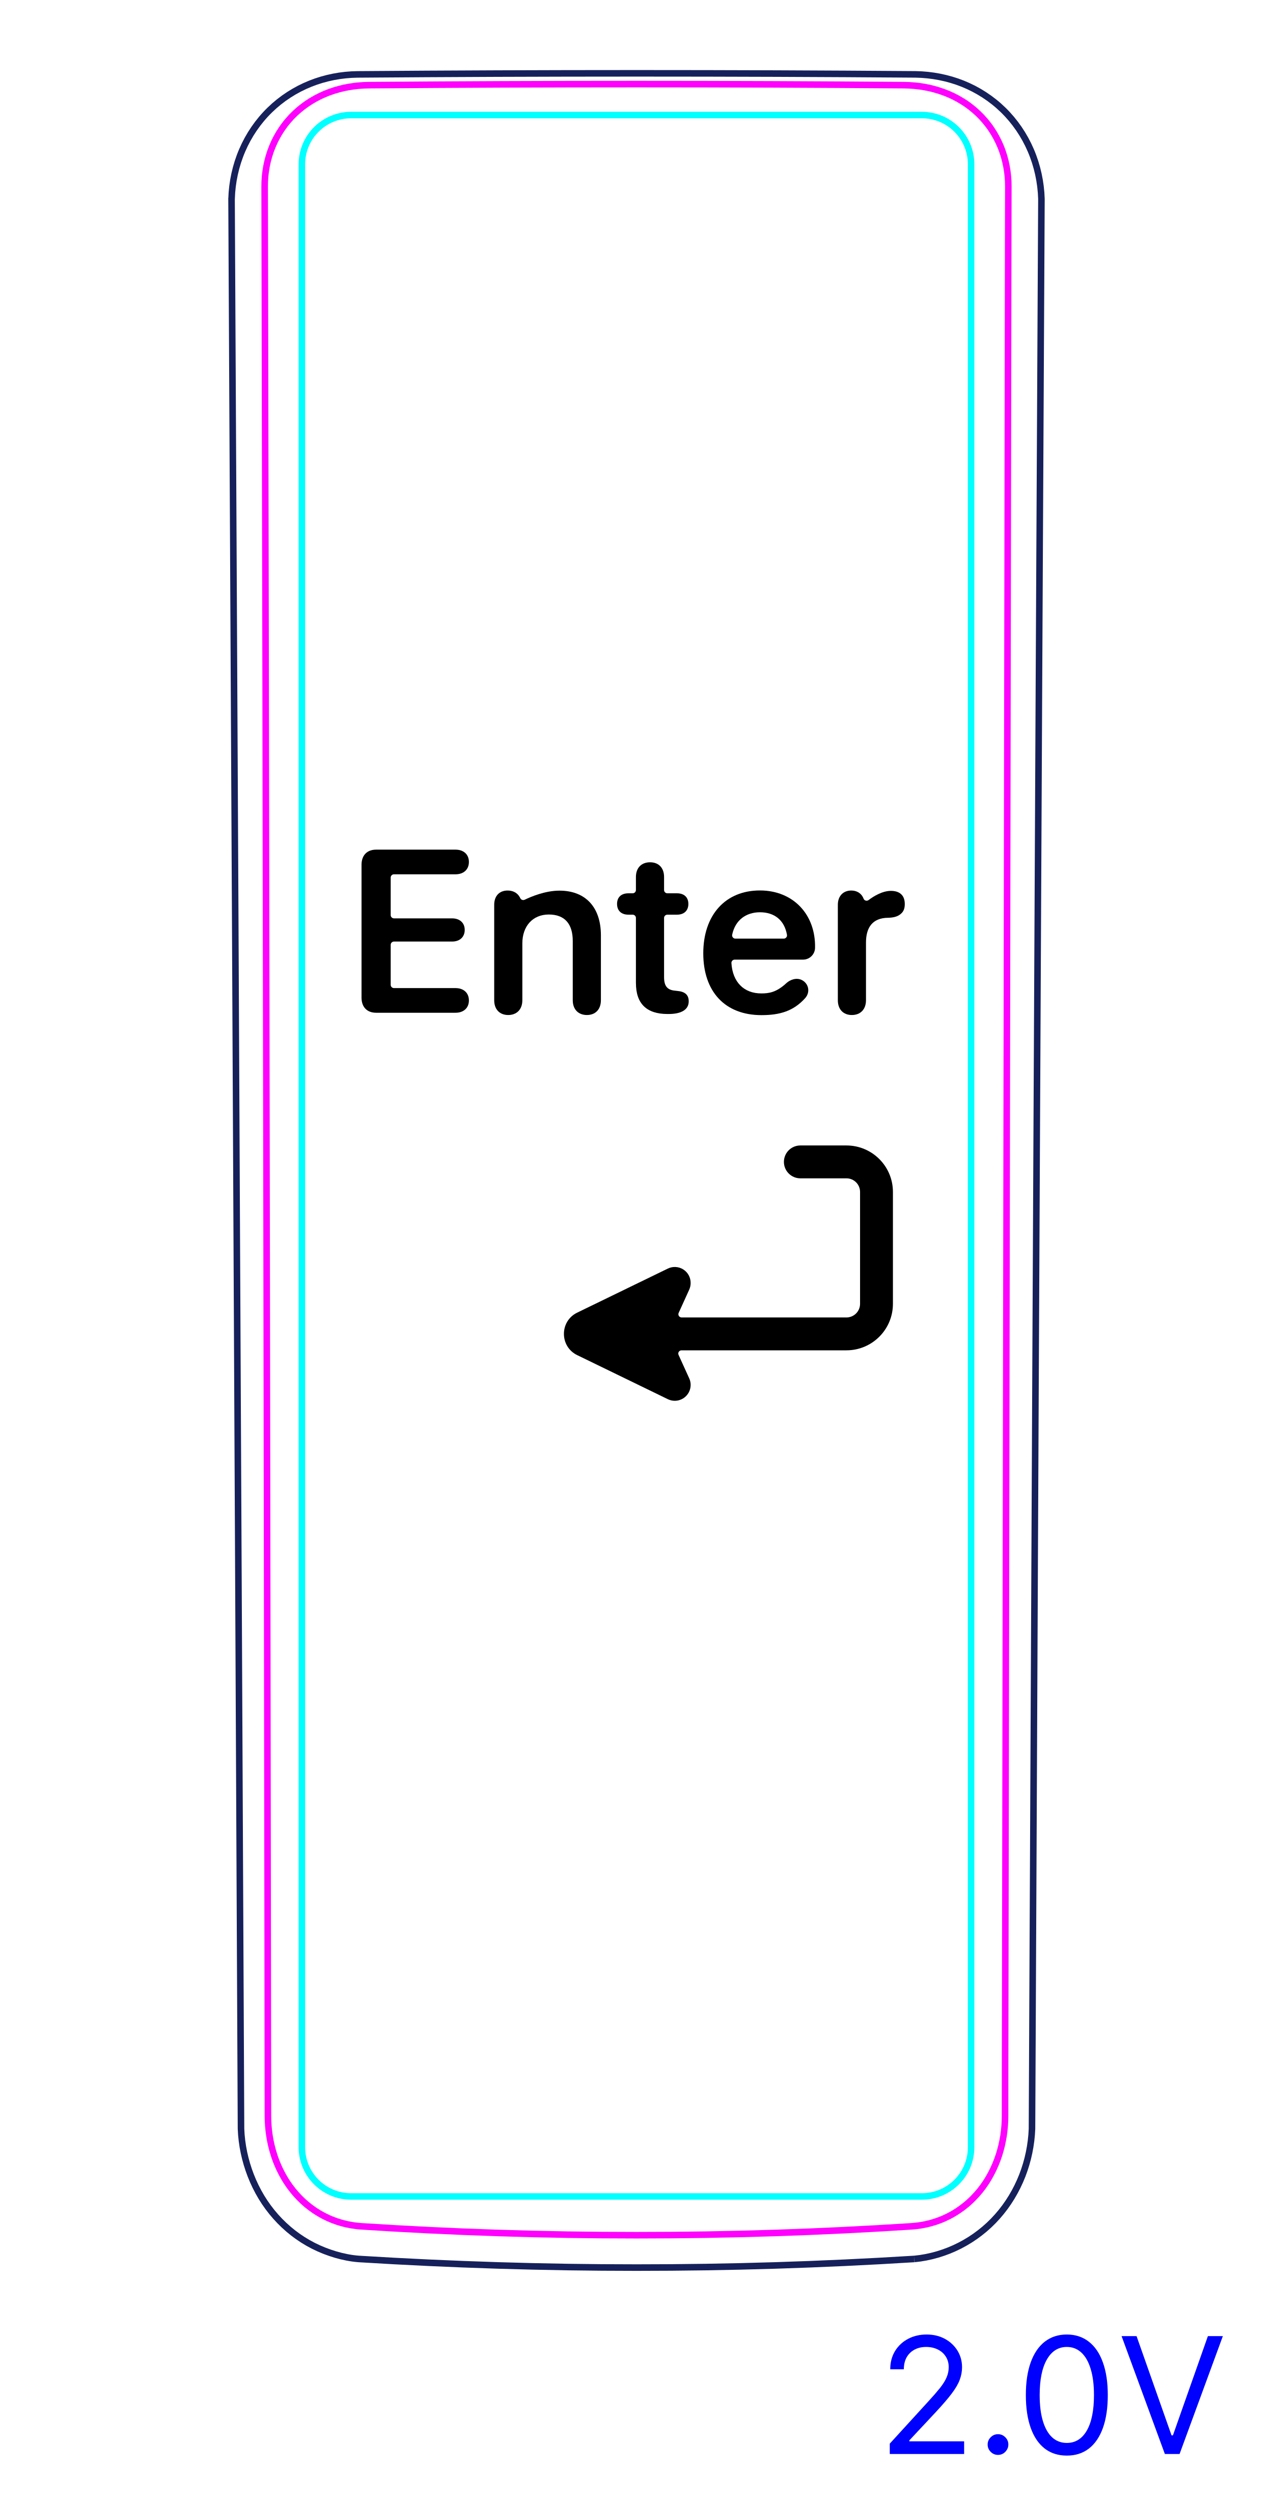 <svg width="55" height="108" viewBox="0 0 55 108" fill="none" xmlns="http://www.w3.org/2000/svg">
<path d="M39.506 97.585C40.183 97.521 40.855 97.321 41.463 97.011C41.771 96.854 42.063 96.669 42.335 96.458C42.61 96.247 42.864 96.009 43.094 95.749C43.553 95.232 43.916 94.628 44.169 93.981C44.419 93.338 44.56 92.653 44.587 91.97C44.683 71.125 44.783 50.28 44.888 29.435C44.923 22.486 44.958 15.538 44.995 8.588C44.973 7.874 44.819 7.156 44.535 6.495C44.255 5.842 43.849 5.245 43.341 4.75C42.841 4.262 42.242 3.875 41.593 3.615C40.947 3.357 40.249 3.224 39.559 3.213C31.519 3.152 23.479 3.152 15.44 3.214C14.75 3.223 14.053 3.356 13.407 3.615C12.758 3.874 12.16 4.262 11.66 4.749C11.152 5.243 10.745 5.841 10.465 6.493C10.181 7.154 10.026 7.872 10.005 8.586L10.004 8.588C10.114 29.434 10.216 50.279 10.315 71.125C10.349 78.073 10.381 85.021 10.413 91.97C10.439 92.654 10.586 93.341 10.835 93.98C10.961 94.304 11.114 94.617 11.293 94.914C11.472 95.21 11.679 95.492 11.909 95.752C12.139 96.012 12.393 96.25 12.666 96.463C12.939 96.674 13.231 96.861 13.539 97.017C13.845 97.172 14.166 97.297 14.495 97.395C14.822 97.491 15.159 97.559 15.498 97.585C19.494 97.833 23.496 97.958 27.5 97.958C31.503 97.959 35.506 97.834 39.502 97.585" stroke="#16215B" stroke-width="0.283" stroke-miterlimit="10"/>
<path d="M41.957 92.759V10.639V7.097C41.957 5.922 41.005 4.97 39.831 4.97H15.169C13.995 4.97 13.043 5.922 13.043 7.096L13.043 92.759C13.043 93.933 13.995 94.885 15.169 94.885H39.831C41.005 94.885 41.957 93.933 41.957 92.759Z" stroke="#00FFFF" stroke-width="0.28" stroke-miterlimit="10"/>
<path d="M11.434 8.062C11.433 7.913 11.44 7.764 11.454 7.616C11.461 7.542 11.469 7.468 11.48 7.394C11.49 7.321 11.503 7.248 11.516 7.176C11.571 6.887 11.654 6.605 11.766 6.333C11.794 6.265 11.824 6.198 11.855 6.131C11.886 6.064 11.92 5.998 11.955 5.934C12.024 5.805 12.1 5.68 12.181 5.561C12.263 5.441 12.351 5.325 12.446 5.215C12.493 5.159 12.542 5.105 12.591 5.052C12.642 4.999 12.694 4.947 12.748 4.896C12.854 4.795 12.966 4.7 13.082 4.611C13.198 4.522 13.318 4.44 13.441 4.364C13.565 4.288 13.692 4.219 13.823 4.155C13.888 4.123 13.955 4.093 14.022 4.064C14.089 4.036 14.158 4.009 14.226 3.983C14.502 3.882 14.783 3.807 15.069 3.757C15.355 3.707 15.646 3.681 15.941 3.679C23.605 3.617 31.393 3.617 39.057 3.679C39.353 3.682 39.646 3.708 39.934 3.758C40.006 3.771 40.079 3.785 40.15 3.801C40.221 3.817 40.294 3.834 40.364 3.854C40.506 3.892 40.645 3.936 40.781 3.987C41.054 4.088 41.316 4.214 41.565 4.369C41.628 4.407 41.689 4.447 41.75 4.489C41.809 4.53 41.868 4.573 41.925 4.618C42.041 4.706 42.151 4.8 42.255 4.9C42.361 5 42.461 5.106 42.556 5.218C42.603 5.274 42.65 5.332 42.694 5.39C42.739 5.448 42.781 5.507 42.822 5.568C42.986 5.809 43.124 6.065 43.235 6.337C43.262 6.405 43.289 6.473 43.313 6.543C43.337 6.613 43.36 6.684 43.381 6.754C43.422 6.895 43.457 7.039 43.484 7.183C43.539 7.471 43.566 7.764 43.565 8.062L43.559 10.64L43.426 89.216L43.424 91.394C43.424 91.684 43.402 91.972 43.359 92.259C43.347 92.33 43.335 92.402 43.32 92.474C43.307 92.544 43.291 92.615 43.275 92.686C43.241 92.827 43.202 92.967 43.158 93.105C43.068 93.378 42.957 93.644 42.82 93.901C42.787 93.965 42.751 94.029 42.714 94.092C42.677 94.154 42.639 94.215 42.6 94.276C42.521 94.397 42.436 94.513 42.346 94.626C42.256 94.737 42.16 94.845 42.059 94.948C42.008 95.001 41.956 95.051 41.902 95.1C41.85 95.149 41.795 95.198 41.739 95.243C41.518 95.426 41.279 95.585 41.026 95.719C40.962 95.752 40.898 95.783 40.832 95.813C40.766 95.844 40.699 95.872 40.632 95.898C40.498 95.951 40.362 95.996 40.225 96.034C39.95 96.11 39.668 96.157 39.38 96.176C31.505 96.688 23.495 96.688 15.62 96.176C15.547 96.172 15.475 96.165 15.403 96.157C15.331 96.148 15.26 96.138 15.189 96.126C15.047 96.102 14.907 96.071 14.769 96.033C14.632 95.995 14.495 95.949 14.361 95.896C14.295 95.87 14.228 95.841 14.162 95.811C14.097 95.781 14.031 95.748 13.967 95.715C13.711 95.58 13.472 95.42 13.252 95.236C13.141 95.144 13.036 95.046 12.934 94.942C12.883 94.89 12.834 94.836 12.785 94.781C12.737 94.727 12.691 94.671 12.646 94.615C12.466 94.39 12.309 94.149 12.176 93.894C12.108 93.768 12.047 93.637 11.99 93.502C11.962 93.436 11.934 93.367 11.91 93.299C11.885 93.231 11.86 93.162 11.839 93.093C11.75 92.818 11.684 92.539 11.641 92.255C11.597 91.972 11.576 91.685 11.576 91.394C11.557 77.506 11.537 63.617 11.513 49.729C11.49 35.84 11.464 21.951 11.434 8.062Z" stroke="#FF00FF" stroke-width="0.283" stroke-miterlimit="10" stroke-linecap="round" stroke-linejoin="round"/>
<path d="M38.443 106.01V105.563L40.123 103.723C40.321 103.508 40.483 103.32 40.611 103.161C40.738 103.001 40.833 102.85 40.894 102.709C40.957 102.566 40.989 102.417 40.989 102.261C40.989 102.082 40.945 101.928 40.859 101.797C40.775 101.666 40.659 101.565 40.511 101.493C40.364 101.422 40.198 101.386 40.014 101.386C39.819 101.386 39.648 101.427 39.502 101.508C39.358 101.588 39.246 101.7 39.166 101.844C39.089 101.988 39.05 102.157 39.05 102.351H38.463C38.463 102.053 38.532 101.791 38.669 101.565C38.807 101.34 38.994 101.164 39.231 101.038C39.47 100.912 39.737 100.849 40.034 100.849C40.332 100.849 40.596 100.912 40.827 101.038C41.057 101.164 41.238 101.334 41.369 101.548C41.5 101.762 41.565 102 41.565 102.261C41.565 102.449 41.531 102.632 41.463 102.811C41.397 102.988 41.281 103.186 41.115 103.405C40.951 103.622 40.723 103.887 40.432 104.2L39.288 105.423V105.463H41.655V106.01H38.443ZM43.119 106.05C42.996 106.05 42.891 106.006 42.803 105.918C42.715 105.83 42.671 105.725 42.671 105.602C42.671 105.48 42.715 105.374 42.803 105.287C42.891 105.199 42.996 105.155 43.119 105.155C43.241 105.155 43.347 105.199 43.434 105.287C43.522 105.374 43.566 105.48 43.566 105.602C43.566 105.684 43.545 105.758 43.504 105.826C43.464 105.894 43.41 105.949 43.343 105.99C43.276 106.03 43.202 106.05 43.119 106.05ZM46.092 106.08C45.717 106.08 45.398 105.978 45.135 105.774C44.871 105.568 44.67 105.271 44.531 104.881C44.392 104.49 44.322 104.018 44.322 103.465C44.322 102.914 44.392 102.445 44.531 102.055C44.672 101.664 44.874 101.366 45.137 101.16C45.402 100.953 45.721 100.849 46.092 100.849C46.463 100.849 46.78 100.953 47.044 101.16C47.309 101.366 47.511 101.664 47.65 102.055C47.791 102.445 47.862 102.914 47.862 103.465C47.862 104.018 47.792 104.49 47.653 104.881C47.514 105.271 47.312 105.568 47.049 105.774C46.785 105.978 46.466 106.08 46.092 106.08ZM46.092 105.533C46.463 105.533 46.751 105.354 46.957 104.996C47.162 104.638 47.265 104.127 47.265 103.465C47.265 103.024 47.218 102.648 47.123 102.338C47.031 102.029 46.896 101.792 46.721 101.63C46.547 101.468 46.337 101.386 46.092 101.386C45.724 101.386 45.436 101.568 45.229 101.931C45.022 102.292 44.919 102.803 44.919 103.465C44.919 103.905 44.965 104.28 45.058 104.588C45.151 104.896 45.284 105.131 45.458 105.292C45.634 105.452 45.845 105.533 46.092 105.533ZM49.105 100.919L50.616 105.205H50.676L52.187 100.919H52.833L50.964 106.01H50.328L48.458 100.919H49.105Z" fill="#0000FF"/>
<path fill-rule="evenodd" clip-rule="evenodd" d="M34.579 49.483C34.187 49.483 33.869 49.8 33.869 50.193C33.869 50.585 34.187 50.903 34.579 50.903H36.569C36.897 50.903 37.159 51.165 37.159 51.492V56.322C37.159 56.65 36.897 56.913 36.569 56.913H29.449C29.347 56.913 29.279 56.807 29.322 56.715L29.778 55.711C29.818 55.622 29.839 55.525 29.839 55.428V55.417C29.839 55.181 29.718 54.962 29.518 54.837C29.318 54.712 29.067 54.698 28.855 54.801L24.95 56.699C24.169 57.066 24.169 58.178 24.95 58.546L28.855 60.444C29.115 60.57 29.426 60.52 29.632 60.318C29.839 60.117 29.897 59.807 29.778 59.544L29.317 58.53C29.275 58.438 29.343 58.333 29.445 58.333H36.569C37.681 58.333 38.579 57.435 38.579 56.322V51.492C38.579 50.38 37.681 49.483 36.569 49.483H34.579Z" fill="black"/>
<path d="M16.25 43.75C15.859 43.75 15.62 43.506 15.62 43.096V37.358C15.62 36.948 15.859 36.704 16.25 36.704H19.683C20.029 36.704 20.259 36.909 20.259 37.236C20.259 37.563 20.029 37.769 19.683 37.769H17.022C16.943 37.769 16.88 37.832 16.88 37.91V39.531C16.88 39.609 16.944 39.673 17.022 39.673H19.536C19.858 39.673 20.078 39.863 20.078 40.171C20.078 40.479 19.863 40.674 19.536 40.674H17.022C16.943 40.674 16.88 40.737 16.88 40.816V42.544C16.88 42.622 16.944 42.685 17.022 42.685H19.683C20.029 42.685 20.259 42.891 20.259 43.218C20.259 43.545 20.029 43.75 19.683 43.75H16.25V43.75Z" fill="black"/>
<path d="M33.861 40.548H31.772C31.682 40.548 31.615 40.464 31.634 40.376C31.77 39.737 32.242 39.409 32.836 39.409C33.431 39.409 33.885 39.724 34.001 40.382C34.016 40.469 33.949 40.548 33.861 40.548ZM32.832 38.467C31.337 38.467 30.385 39.531 30.385 41.182C30.385 42.832 31.318 43.853 32.9 43.853C33.7 43.853 34.286 43.675 34.786 43.12C35.01 42.871 34.95 42.501 34.654 42.342C34.404 42.209 34.12 42.337 33.981 42.466C33.538 42.877 33.214 42.915 32.89 42.915C32.144 42.915 31.654 42.43 31.601 41.607C31.596 41.525 31.66 41.455 31.742 41.455H34.697C34.978 41.455 35.207 41.23 35.214 40.949C35.246 39.506 34.271 38.467 32.832 38.467Z" fill="black"/>
<path d="M21.352 43.208V39.086C21.352 38.71 21.571 38.47 21.933 38.47C22.14 38.47 22.309 38.551 22.414 38.692C22.44 38.726 22.462 38.765 22.479 38.801C22.514 38.872 22.598 38.902 22.669 38.868C22.935 38.739 23.554 38.475 24.17 38.475C25.313 38.475 25.962 39.208 25.962 40.404V43.208C25.962 43.618 25.713 43.848 25.357 43.848C25 43.848 24.746 43.618 24.746 43.208V40.649C24.746 39.916 24.404 39.506 23.711 39.506C23.017 39.506 22.568 40.009 22.568 40.751V43.208C22.568 43.618 22.314 43.848 21.957 43.848C21.601 43.848 21.352 43.618 21.352 43.208Z" fill="black"/>
<path d="M36.199 43.208V39.086C36.199 38.705 36.434 38.47 36.78 38.47C37.014 38.47 37.201 38.583 37.293 38.779C37.295 38.783 37.301 38.799 37.31 38.821C37.344 38.908 37.452 38.939 37.527 38.882C37.73 38.729 38.112 38.485 38.49 38.485C38.68 38.485 38.827 38.534 38.92 38.617C39.032 38.71 39.091 38.856 39.091 39.056C39.091 39.257 39.032 39.389 38.91 39.486C38.793 39.589 38.612 39.642 38.373 39.647C37.679 39.652 37.415 40.087 37.415 40.717V43.208C37.415 43.608 37.171 43.848 36.805 43.848C36.438 43.848 36.199 43.608 36.199 43.208Z" fill="black"/>
<path d="M27.475 42.471V39.654C27.475 39.576 27.412 39.513 27.334 39.513H27.148C26.845 39.513 26.66 39.342 26.66 39.049C26.66 38.756 26.845 38.59 27.148 38.59H27.334C27.412 38.59 27.475 38.526 27.475 38.448V37.885C27.475 37.494 27.71 37.25 28.086 37.25C28.462 37.25 28.691 37.494 28.691 37.885V38.448C28.691 38.526 28.755 38.59 28.833 38.59H29.253C29.556 38.59 29.741 38.761 29.741 39.049C29.741 39.337 29.556 39.513 29.253 39.513H28.833C28.755 39.513 28.691 39.576 28.691 39.654V42.207C28.691 42.598 28.828 42.769 29.18 42.798L29.268 42.808C29.59 42.837 29.756 42.974 29.756 43.257C29.756 43.613 29.444 43.804 28.887 43.804H28.838C27.935 43.804 27.476 43.355 27.476 42.471H27.475L27.475 42.471Z" fill="black"/>
</svg>
